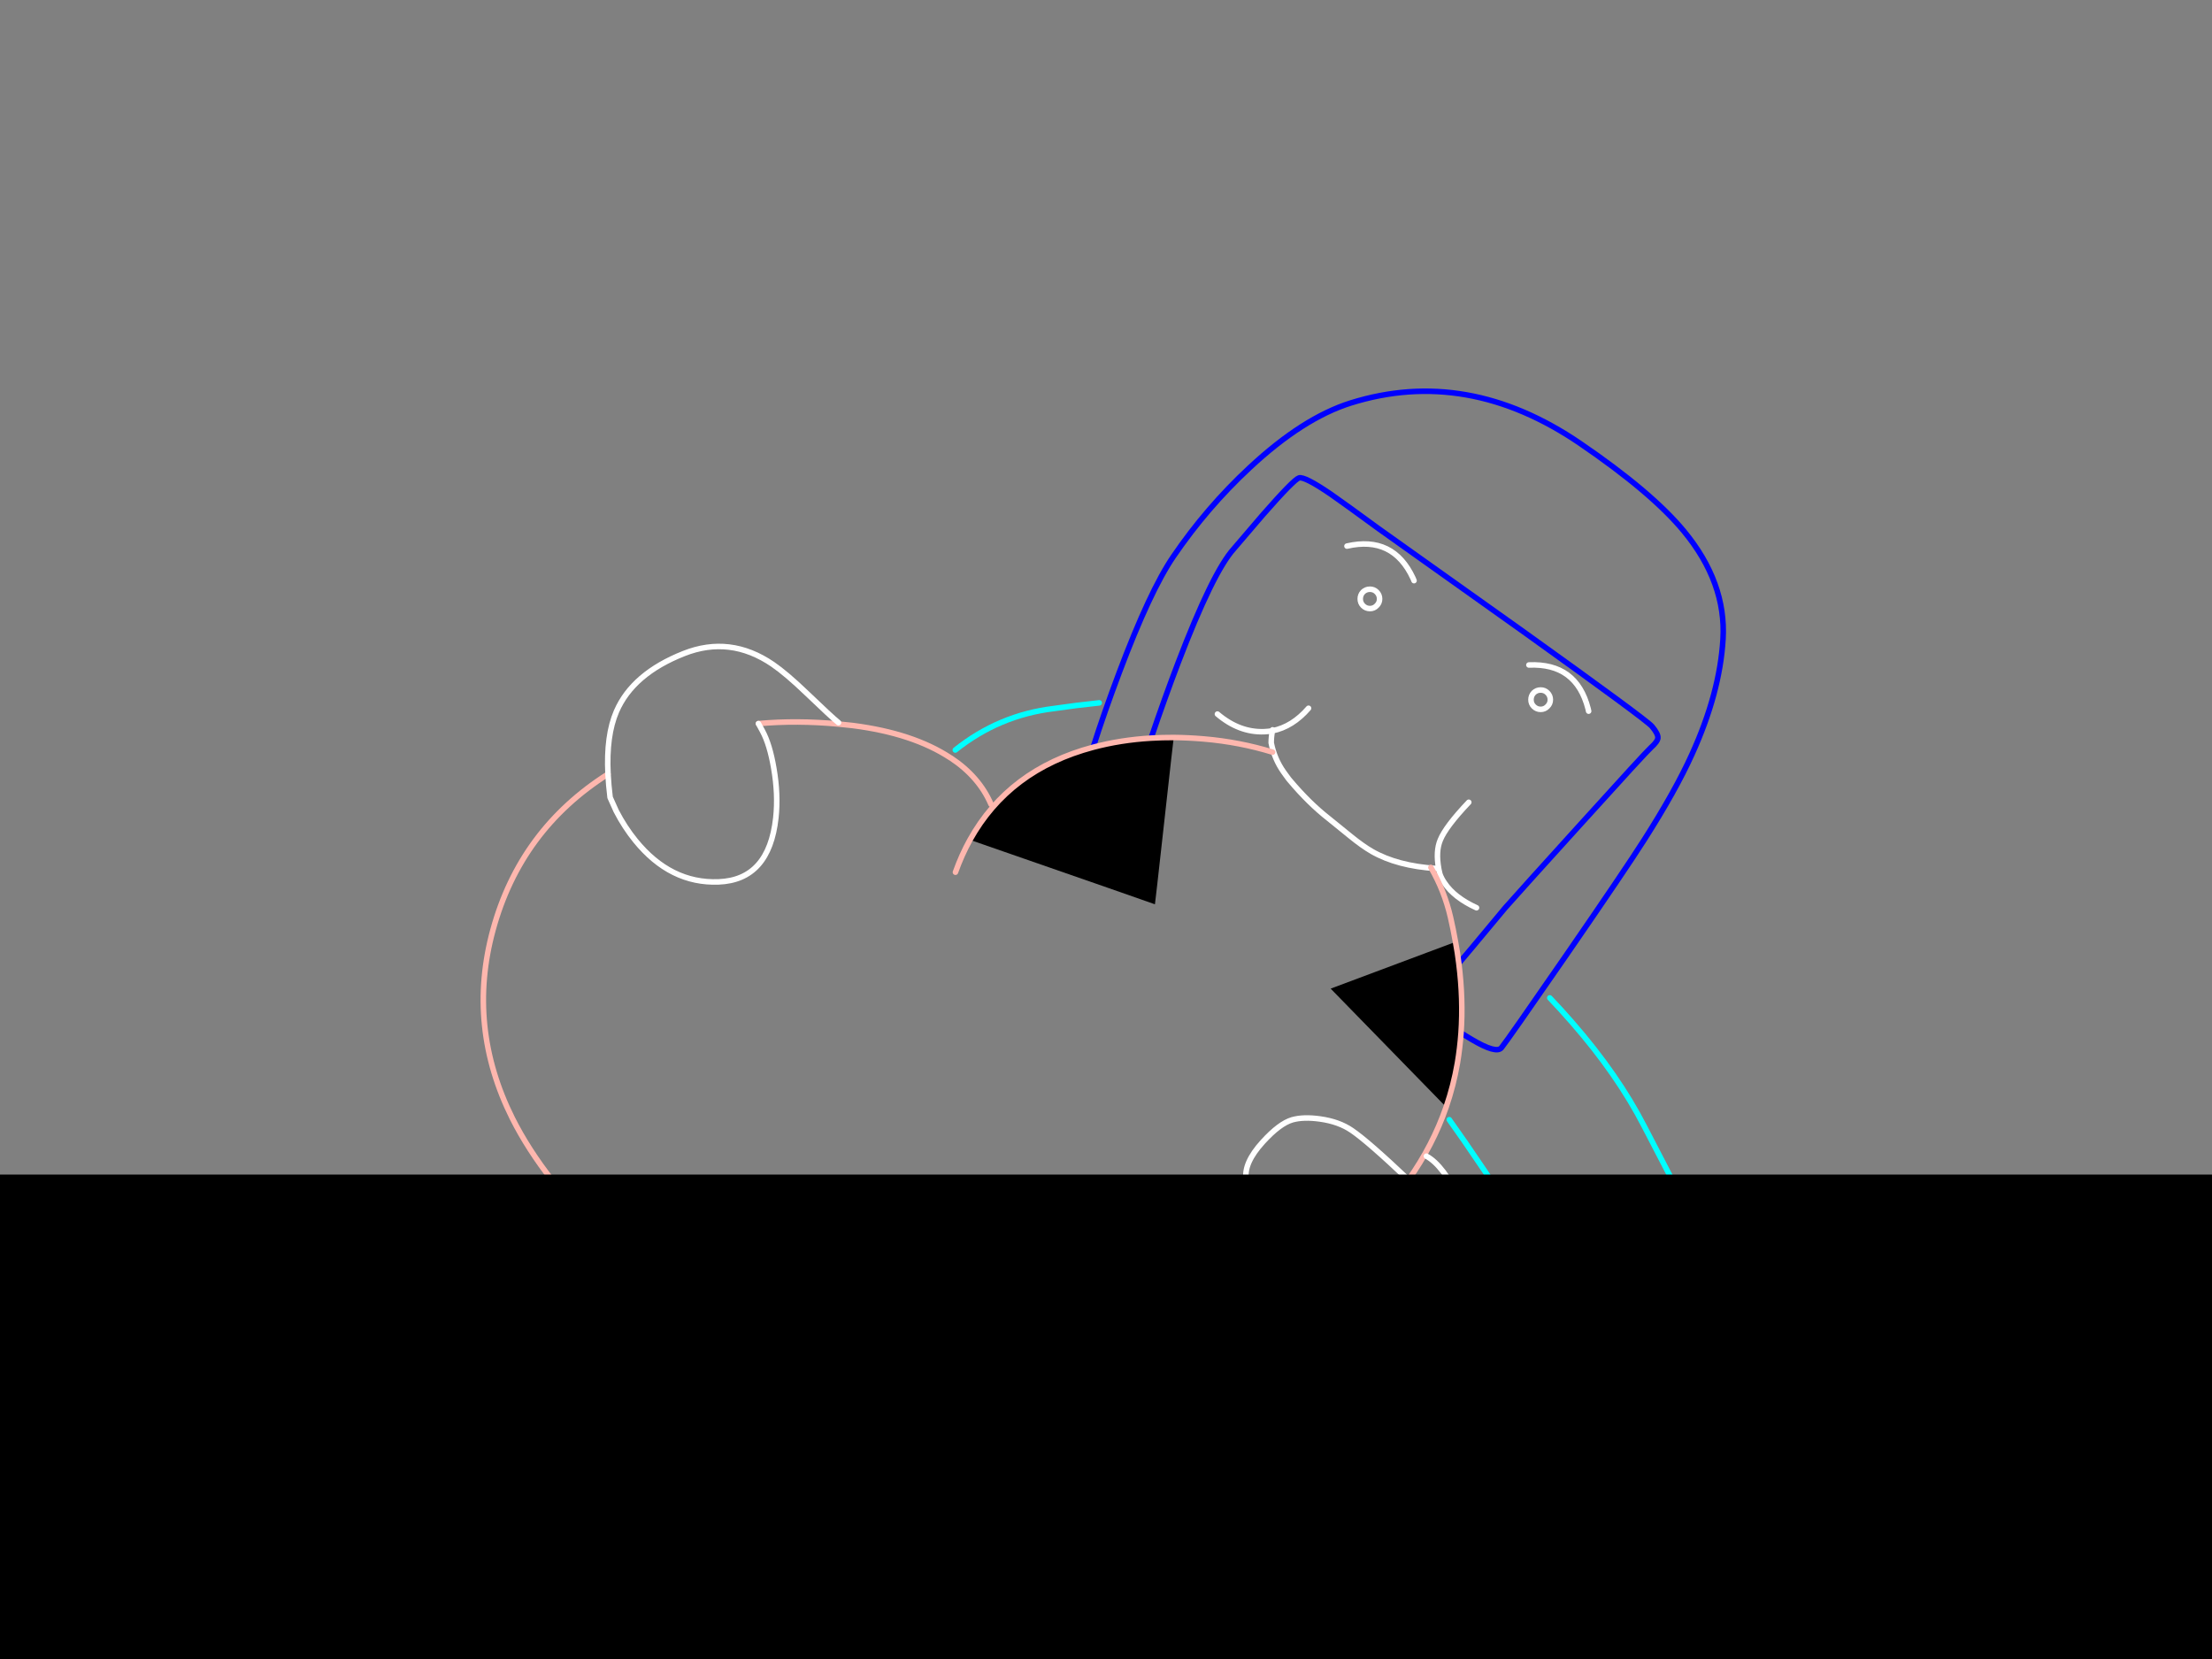 <?xml version="1.0" encoding="utf-8"?>
<svg id="EdithAnim08" image-rendering="inherit" baseProfile="basic" version="1.1" x="0px" y="0px" width="800" height="600" xmlns="http://www.w3.org/2000/svg" xmlns:xlink="http://www.w3.org/1999/xlink">
  <rect width="100%" height="100%" fill="#808080" stroke="none"/>
  <g id="Nom-rear-the-rearf41r1" overflow="visible">
    <g id="Bec-Noms-the-Rearf30r1">
      <path id="Layer2_0_1_STROKES" stroke="#FEB7AE" stroke-width="2" stroke-linejoin="round" stroke-linecap="round" fill="none" d="M509.4,426.7 Q509.2,426.95 509,427.2" test="Bec Noms the Rear_2.3242325232423263e+312.3242325232423263e+31_23242324"/>
      <g id="Nom-Bec-Head">
        <path id="Layer3_0_1_STROKES" stroke="#00F" stroke-width="2" stroke-linejoin="round" stroke-linecap="round" fill="none" d="M395.35,270.25 Q399.25,257.95 404.8,243.2 415.9,213.7 424.35,201.3 436.45,183.55 452,169.1 471.2,151.2 488.5,145.75 530.65,132.55 571.45,160.35 597.4,178.05 609,192.1 624.35,210.7 623.15,231.15 622,250.65 611.9,272.85 605.95,286 594.7,303.65 588,314.2 566.25,345.75 545.4,375.95 543,378.95 541.15,381.2 532.3,375.95 530.4,374.85 528.4,373.55 M416.3,266.95 Q421.15,252.65 426.05,239.8 438.6,206.95 446.2,198.5 L456.85,186.05 Q467.85,173.5 469.8,172.85 471.75,172.2 481.35,178.75 486.8,182.55 498.6,191.2 504,195.05 550.9,228.4 595.45,260.3 597.45,262.7 599.75,265.45 599.6,266.9 599.5,268.2 597.1,270.35 595.1,272.15 571.45,298.3 550.5,321.4 544.4,328.3 537.2,337 532.4,342.7 529.75,345.9 527.6,348.4" test="Nom Bec Head"/>
        <path id="Layer3_0_2_STROKES" stroke="#FFF" stroke-width="2" stroke-linejoin="round" stroke-linecap="round" fill="none" d="M487.15,197.5 Q503.85,193.65 511.05,209.15 511.25,209.55 511.4,210 M560.7,253.05 Q560.7,254.5 559.65,255.5 558.65,256.55 557.2,256.55 555.75,256.55 554.7,255.5 553.7,254.5 553.7,253.05 553.7,251.6 554.7,250.55 555.75,249.55 557.2,249.55 558.65,249.55 559.65,250.55 560.7,251.6 560.7,253.05Z M552.95,240.5 Q570.1,239.75 574.35,256.3 574.45,256.7 574.55,257.2 M498.95,216.6 Q498.95,218.05 497.9,219.05 496.9,220.1 495.45,220.1 494,220.1 492.95,219.05 491.95,218.05 491.95,216.6 491.95,215.15 492.95,214.1 494,213.1 495.45,213.1 496.9,213.1 497.9,214.1 498.95,215.15 498.95,216.6Z M473.25,256.15 Q467.45,262.85 460.175,264.3 459.75,266.583 459.75,268.65 460.9,274.5 464.3,279.3 465.2,280.55 466.125,281.8 466.338,282.047 466.55,282.3 473.4,290.45 480.55,296.05 483.4,298.3 488.45,302.45 492.75,305.95 496.2,307.95 505.4,313.2 519.4,314.1 519.869,314.128 520.325,314.15 519.187,307.891 520.9,303.8 522.85,298.95 531.2,290.15 M460.25,263.95 L460.175,264.3 Q458.95,264.55 457.175,264.625 448.2,264.95 440.3,258.25 M520.325,314.15 Q520.384,314.474 520.45,314.8 L520.75,316.1 Q521.3,317.7 522.45,319.35 526,324.65 534,328.3" test="Nom Bec Head"/>
      </g>
      <g id="Bum-Nom-the-rear">
        <path fill="#000" stroke="none" d="M527.6,348.4 Q527.15,344.6 526.4,340.65 L481.25,357.55 523,400.35 Q525.686,392.609 527.1,384.45 528,379.1 528.4,373.55 529.25,361.5 527.6,348.4 M424.5,266.7 Q420.322,266.709 416.3,266.95 405.25,267.6 395.35,270.25 364.9,278.35 350.8,303.75 417.6,326.95 417.7,327.05 417.75,327.1 421.1,296.9 424.45,266.7 424.5,266.7Z" test="Bum Nom the rear"/>
        <path id="Layer4_0_1_STROKES" stroke="#FEB7AE" stroke-width="2" stroke-linejoin="round" stroke-linecap="round" fill="none" d="M350.8,303.75 Q364.9,278.35 395.35,270.25 405.25,267.6 416.3,266.95 420.322,266.709 424.5,266.725 429.824,266.774 435.4,267.25 448.286,268.351 460.25,272.025 M526.4,340.65 Q527.15,344.6 527.6,348.4 529.25,361.5 528.4,373.55 528,379.1 527.1,384.45 525.686,392.609 523.025,400.35 518.228,414.211 509.4,426.7 M517.5,313.725 Q522.391,322.183 524.6,331.75 525.6,336.1 526.4,340.65 M274.3,261.7 Q288.15,260.45 303.2,261.85 L308.45,262.4 Q330.25,265.2 343.7,274.05 343.8,274.1 343.9,274.15 354.1,280.9 358.4,290.85 M345.55,315.45 Q347.8,309.15 350.8,303.75 M211.65,441.05 Q204.6,433.15 199.8,427 190.95,415.7 185.3,404.45 168.75,371.3 178.3,336.3 188.2,300.05 219.9,279.95" test="Bum Nom the rear"/>
      </g>
      <g id="Hand-Nom-the-rear">
        <path id="Layer5_0_1_STROKES" stroke="#FFF" stroke-width="2" stroke-linejoin="round" stroke-linecap="round" fill="none" d="M303.25,261.35 Q300.6,259.2 291.75,250.7 284.4,243.65 279.45,240.25 264.05,229.75 247.35,236.35 228.85,243.65 222.95,257.3 219.2,266 219.9,279.95 220.1,283.95 220.65,288.4 L222.85,293.3 Q225.9,299.2 229.85,304.05 242.5,319.6 259.85,318.95 278.15,318.25 280.6,295.75 281.5,287.3 279.85,277.8 278.4,269.3 275.8,264.45 275.05,263 274.3,261.7" test="Hand Nom the rear"/>
      </g>
      <g id="Hand2-and-Arm-Nom-the-rear">
        <path id="Layer6_0_1_STROKES" stroke="#FFF" stroke-width="2" stroke-linejoin="round" stroke-linecap="round" fill="none" d="M528.35,483.3 Q527.791,482.327 526.9,481.4 524.45,478.8 521.15,479.25 517.8,479.95 515.1,480.4 510.05,481.3 505.35,481.05 491,480.4 477.4,469.85 463.35,459 456.5,445.2 452.35,436.85 450.7,426.5 449.75,420.65 456.7,413 462.75,406.35 467.35,405 471.4,403.85 477.45,404.7 484.25,405.65 488.85,408.8 494.75,412.8 509.4,426.7 M542.65,450.8 L533.25,446.6 Q531.35,440.8 528.2,434.35 521.95,421.4 515.9,418.15 M528.75,484.1 Q528.578,483.698 528.35,483.3" test="Hand2 and Arm Nom the rear"/>
        <path id="Layer6_0_2_STROKES" stroke="#0FF" stroke-width="2" stroke-linejoin="round" stroke-linecap="round" fill="none" d="M560.5,360.9 Q564.31,364.883 568.6,369.8 585.1,388.7 594.7,407.4 602.2,422 618.75,453.4 630.55,477.223 633.65,491.025 634.15,492.574 634.45,494.1 635.391,498.708 634.6,503.15 632.4,515.35 617.25,515.65 602.55,515.9 580.6,509.65 562.35,504.4 551.3,498.65 545.1,495.45 534.5,489.45 527.493,485.491 527.075,485.425 527.503,484.875 528.35,483.3 M524.15,404.95 Q528.681,411.229 537,423.55 549.8,442.6 550.3,445.55 550.75,448.05 550.45,449.9 550.378,450.297 550.325,450.675 554.212,450.086 557.9,450.4 561.45,450.7 571,453.35 581.65,456.35 592.3,460.25 621.35,470.9 628,480.25 631.927,485.739 633.65,491.025 M550.325,450.675 Q550.14,452.125 550.3,453.2 M528.35,483.3 Q530.385,479.549 534.8,469.95 540.35,457.8 542.3,452.85 L546.9,451.35 Q548.633,450.924 550.325,450.675 M345.5,271.25 Q361.25,258.65 381.15,256.25 389.3,255.05 397.55,254.2" test="Hand2 and Arm Nom the rear"/>
      </g>
    </g>
    <g id="BlackMaskRect">
      <path fill="#000" stroke="none" d="M827.6,625.818 L827.6,424.8 -19.45,424.8 -19.45,625.818 827.6,625.818Z" test="BlackMaskRect" stroke-width="1.454"/>
    </g>
  </g>
</svg>
